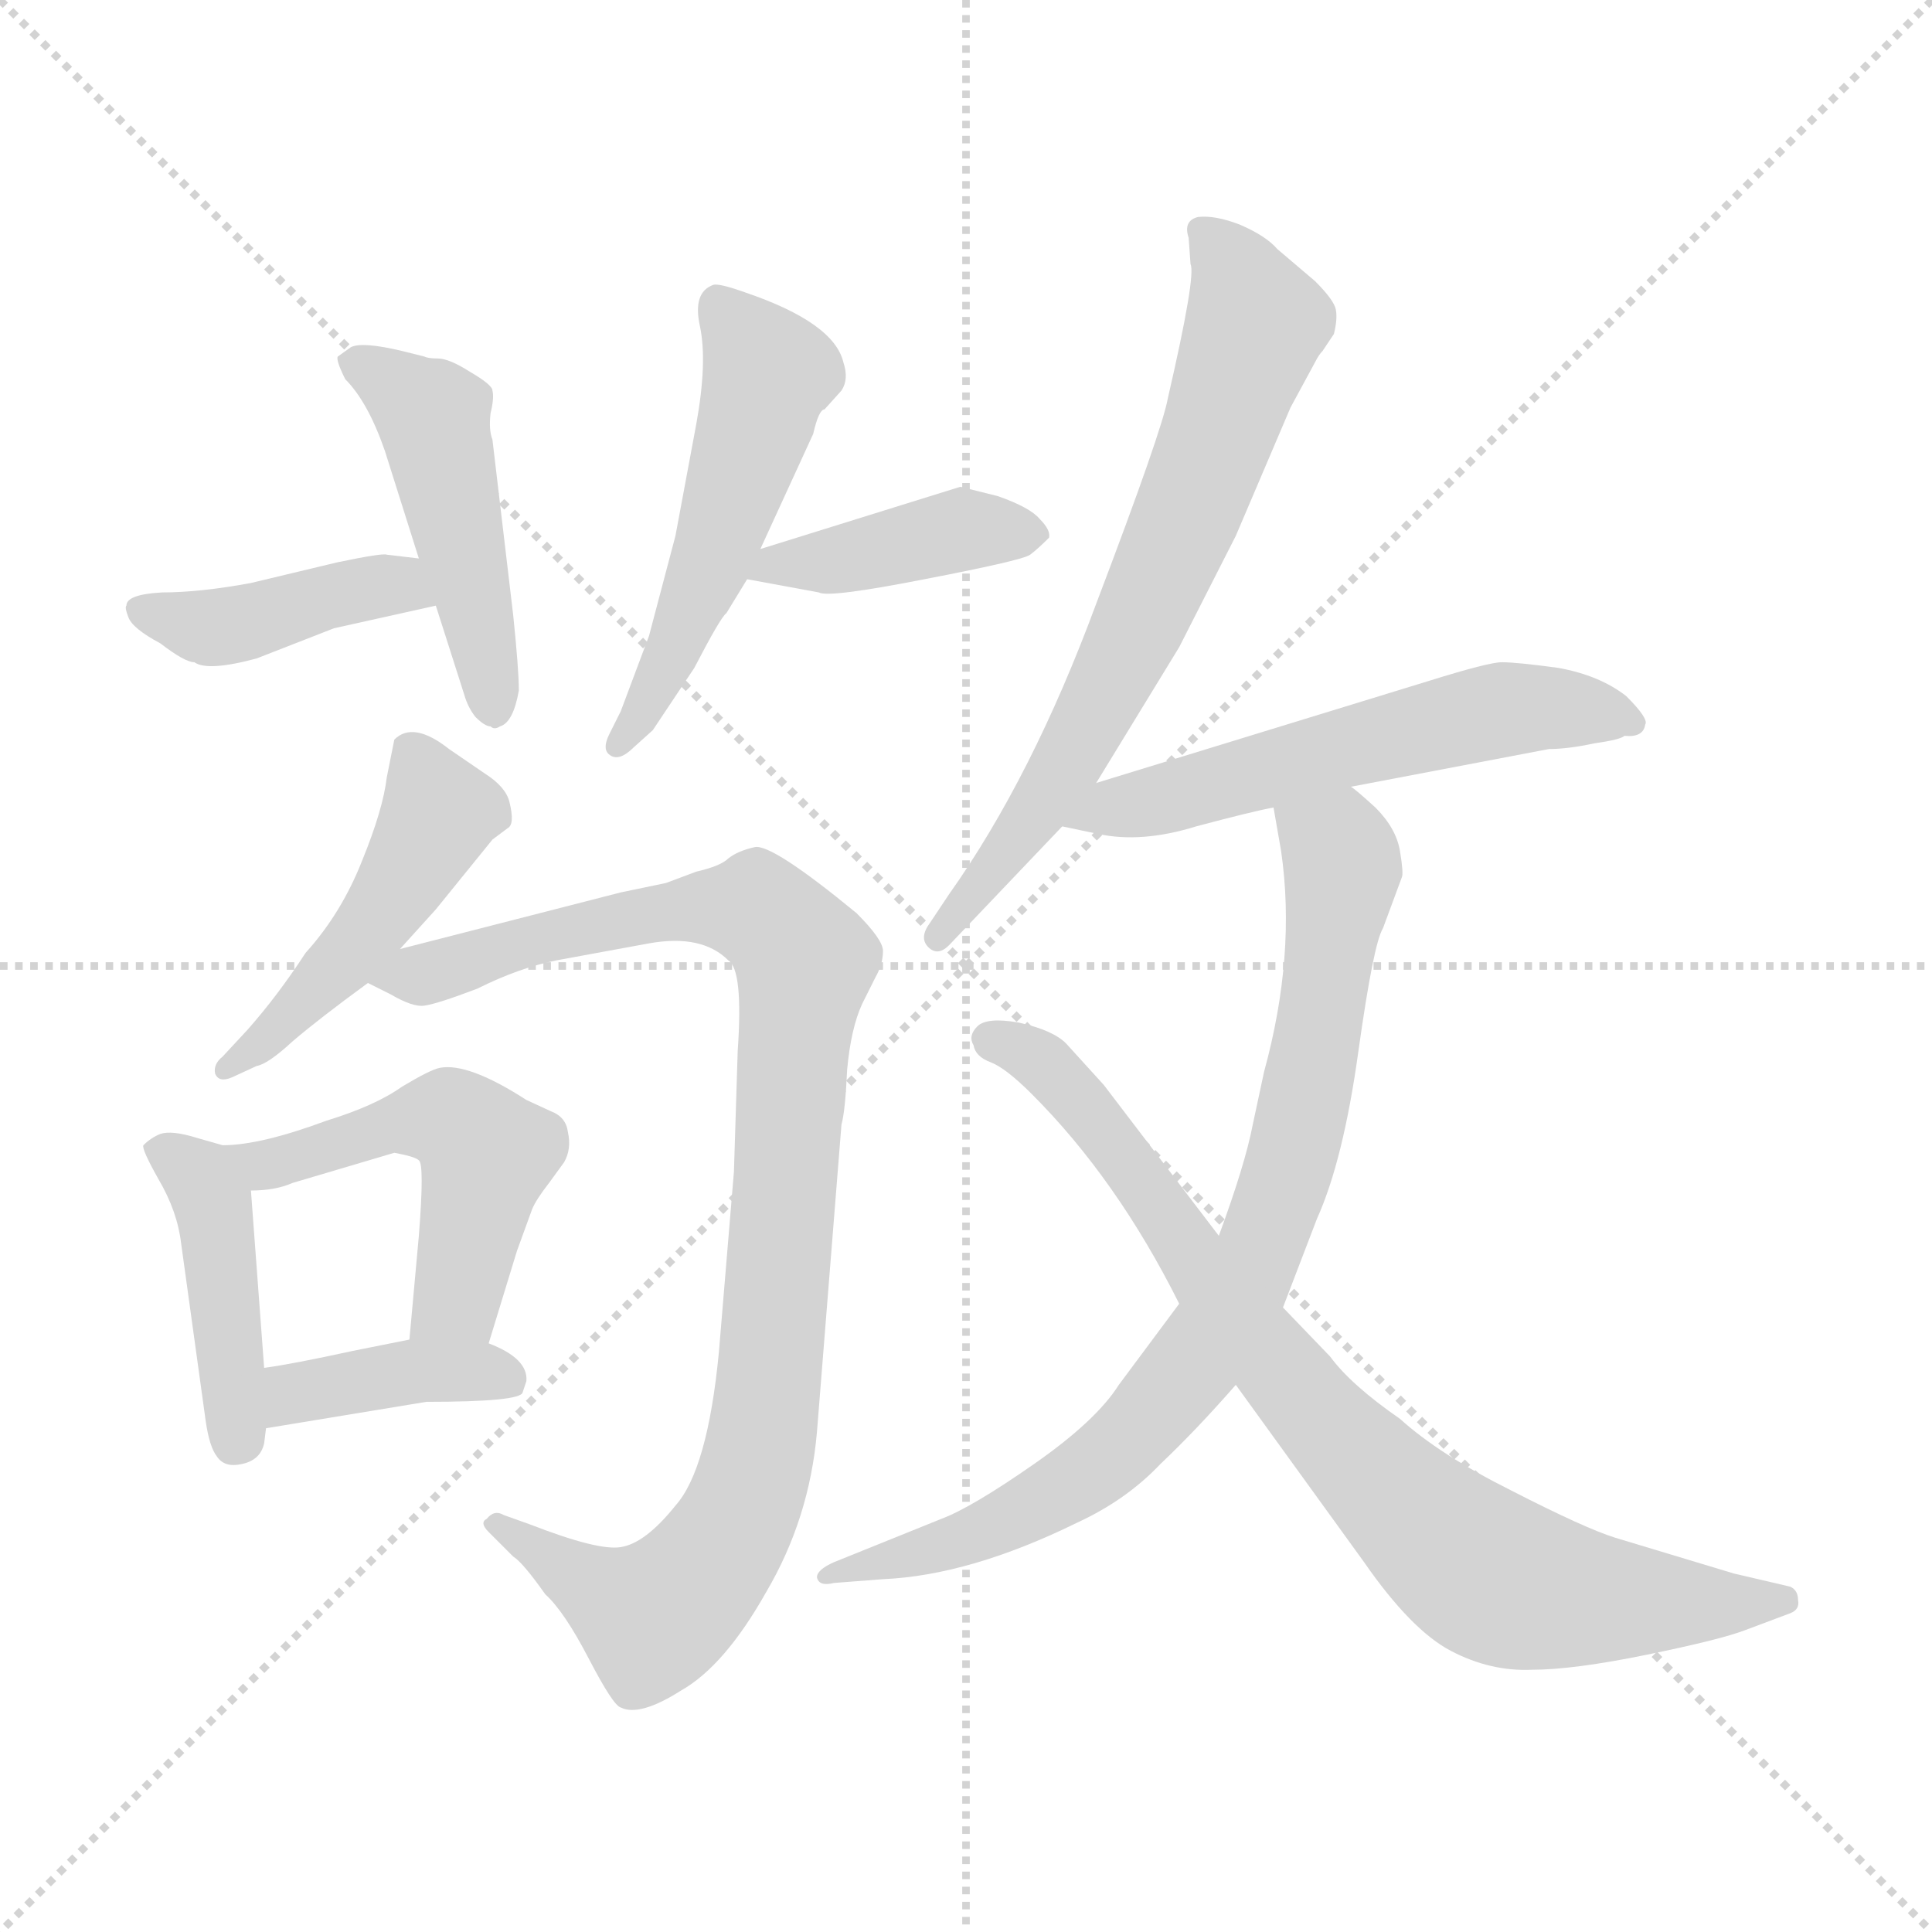 <svg xmlns="http://www.w3.org/2000/svg" version="1.1" viewBox="0 0 1024 1024">
  <g stroke="lightgray" stroke-dasharray="1,1" stroke-width="1" transform="scale(4, 4)">
    <line x1="0" y1="0" x2="256" y2="256" />
    <line x1="256" y1="0" x2="0" y2="256" />
    <line x1="128" y1="0" x2="128" y2="256" />
    <line x1="0" y1="128" x2="256" y2="128" />
  </g>
  <g transform="scale(1.0, -1.0) translate(0.0, -825.00)">
    <style type="text/css">
      
        @keyframes keyframes0 {
          from {
            stroke: blue;
            stroke-dashoffset: 410;
            stroke-width: 128;
          }
          57% {
            animation-timing-function: step-end;
            stroke: blue;
            stroke-dashoffset: 0;
            stroke-width: 128;
          }
          to {
            stroke: black;
            stroke-width: 1024;
          }
        }
        #make-me-a-hanzi-animation-0 {
          animation: keyframes0 0.584s both;
          animation-delay: 0s;
          animation-timing-function: linear;
        }
      
        @keyframes keyframes1 {
          from {
            stroke: blue;
            stroke-dashoffset: 465;
            stroke-width: 128;
          }
          60% {
            animation-timing-function: step-end;
            stroke: blue;
            stroke-dashoffset: 0;
            stroke-width: 128;
          }
          to {
            stroke: black;
            stroke-width: 1024;
          }
        }
        #make-me-a-hanzi-animation-1 {
          animation: keyframes1 0.628s both;
          animation-delay: 0.584s;
          animation-timing-function: linear;
        }
      
        @keyframes keyframes2 {
          from {
            stroke: blue;
            stroke-dashoffset: 516;
            stroke-width: 128;
          }
          63% {
            animation-timing-function: step-end;
            stroke: blue;
            stroke-dashoffset: 0;
            stroke-width: 128;
          }
          to {
            stroke: black;
            stroke-width: 1024;
          }
        }
        #make-me-a-hanzi-animation-2 {
          animation: keyframes2 0.67s both;
          animation-delay: 1.212s;
          animation-timing-function: linear;
        }
      
        @keyframes keyframes3 {
          from {
            stroke: blue;
            stroke-dashoffset: 403;
            stroke-width: 128;
          }
          57% {
            animation-timing-function: step-end;
            stroke: blue;
            stroke-dashoffset: 0;
            stroke-width: 128;
          }
          to {
            stroke: black;
            stroke-width: 1024;
          }
        }
        #make-me-a-hanzi-animation-3 {
          animation: keyframes3 0.578s both;
          animation-delay: 1.882s;
          animation-timing-function: linear;
        }
      
        @keyframes keyframes4 {
          from {
            stroke: blue;
            stroke-dashoffset: 470;
            stroke-width: 128;
          }
          60% {
            animation-timing-function: step-end;
            stroke: blue;
            stroke-dashoffset: 0;
            stroke-width: 128;
          }
          to {
            stroke: black;
            stroke-width: 1024;
          }
        }
        #make-me-a-hanzi-animation-4 {
          animation: keyframes4 0.632s both;
          animation-delay: 2.46s;
          animation-timing-function: linear;
        }
      
        @keyframes keyframes5 {
          from {
            stroke: blue;
            stroke-dashoffset: 959;
            stroke-width: 128;
          }
          76% {
            animation-timing-function: step-end;
            stroke: blue;
            stroke-dashoffset: 0;
            stroke-width: 128;
          }
          to {
            stroke: black;
            stroke-width: 1024;
          }
        }
        #make-me-a-hanzi-animation-5 {
          animation: keyframes5 1.03s both;
          animation-delay: 3.092s;
          animation-timing-function: linear;
        }
      
        @keyframes keyframes6 {
          from {
            stroke: blue;
            stroke-dashoffset: 426;
            stroke-width: 128;
          }
          58% {
            animation-timing-function: step-end;
            stroke: blue;
            stroke-dashoffset: 0;
            stroke-width: 128;
          }
          to {
            stroke: black;
            stroke-width: 1024;
          }
        }
        #make-me-a-hanzi-animation-6 {
          animation: keyframes6 0.597s both;
          animation-delay: 4.123s;
          animation-timing-function: linear;
        }
      
        @keyframes keyframes7 {
          from {
            stroke: blue;
            stroke-dashoffset: 503;
            stroke-width: 128;
          }
          62% {
            animation-timing-function: step-end;
            stroke: blue;
            stroke-dashoffset: 0;
            stroke-width: 128;
          }
          to {
            stroke: black;
            stroke-width: 1024;
          }
        }
        #make-me-a-hanzi-animation-7 {
          animation: keyframes7 0.659s both;
          animation-delay: 4.72s;
          animation-timing-function: linear;
        }
      
        @keyframes keyframes8 {
          from {
            stroke: blue;
            stroke-dashoffset: 388;
            stroke-width: 128;
          }
          56% {
            animation-timing-function: step-end;
            stroke: blue;
            stroke-dashoffset: 0;
            stroke-width: 128;
          }
          to {
            stroke: black;
            stroke-width: 1024;
          }
        }
        #make-me-a-hanzi-animation-8 {
          animation: keyframes8 0.566s both;
          animation-delay: 5.379s;
          animation-timing-function: linear;
        }
      
        @keyframes keyframes9 {
          from {
            stroke: blue;
            stroke-dashoffset: 679;
            stroke-width: 128;
          }
          69% {
            animation-timing-function: step-end;
            stroke: blue;
            stroke-dashoffset: 0;
            stroke-width: 128;
          }
          to {
            stroke: black;
            stroke-width: 1024;
          }
        }
        #make-me-a-hanzi-animation-9 {
          animation: keyframes9 0.803s both;
          animation-delay: 5.945s;
          animation-timing-function: linear;
        }
      
        @keyframes keyframes10 {
          from {
            stroke: blue;
            stroke-dashoffset: 559;
            stroke-width: 128;
          }
          65% {
            animation-timing-function: step-end;
            stroke: blue;
            stroke-dashoffset: 0;
            stroke-width: 128;
          }
          to {
            stroke: black;
            stroke-width: 1024;
          }
        }
        #make-me-a-hanzi-animation-10 {
          animation: keyframes10 0.705s both;
          animation-delay: 6.747s;
          animation-timing-function: linear;
        }
      
        @keyframes keyframes11 {
          from {
            stroke: blue;
            stroke-dashoffset: 803;
            stroke-width: 128;
          }
          72% {
            animation-timing-function: step-end;
            stroke: blue;
            stroke-dashoffset: 0;
            stroke-width: 128;
          }
          to {
            stroke: black;
            stroke-width: 1024;
          }
        }
        #make-me-a-hanzi-animation-11 {
          animation: keyframes11 0.903s both;
          animation-delay: 7.452s;
          animation-timing-function: linear;
        }
      
        @keyframes keyframes12 {
          from {
            stroke: blue;
            stroke-dashoffset: 805;
            stroke-width: 128;
          }
          72% {
            animation-timing-function: step-end;
            stroke: blue;
            stroke-dashoffset: 0;
            stroke-width: 128;
          }
          to {
            stroke: black;
            stroke-width: 1024;
          }
        }
        #make-me-a-hanzi-animation-12 {
          animation: keyframes12 0.905s both;
          animation-delay: 8.356s;
          animation-timing-function: linear;
        }
      
    </style>
    
      <path d="M 222 529 L 205 531 Q 203 532 179 527 L 133 516 Q 106 511 86 511 Q 67 510 67 504 Q 66 503 68 498 Q 70 492 85 484 Q 98 474 103 474 Q 110 469 136 476 L 177 492 L 231 504 C 260 511 252 525 222 529 Z" fill="lightgray" />
    
      <path d="M 225 636 L 213 639 Q 192 644 186 641 L 179 636 Q 178 634 183 624 Q 195 612 204 586 L 222 529 L 231 504 L 246 457 Q 248 450 252 445 Q 257 440 260 440 Q 262 438 265 440 Q 272 442 275 459 Q 275 470 272 499 L 261 592 Q 259 597 260 606 Q 262 614 261 618 Q 261 621 249 628 Q 238 635 232 635 Q 227 635 225 636 Z" fill="lightgray" />
    
      <path d="M 403 534 L 431 595 Q 434 608 437 608 L 446 618 Q 450 624 447 633 Q 442 654 395 670 Q 381 675 378 674 Q 367 670 371 652 Q 375 633 369 600 L 358 541 L 344 488 L 329 448 L 323 436 Q 319 428 323 425 Q 328 421 336 429 L 346 438 L 368 471 Q 382 498 385 500 L 396 518 L 403 534 Z" fill="lightgray" />
    
      <path d="M 509 567 L 403 534 C 374 525 368 523 396 518 L 434 511 Q 439 508 490 518 Q 542 528 546 531 Q 550 534 556 540 Q 557 544 551 550 Q 546 556 529 562 L 509 567 Z" fill="lightgray" />
    
      <path d="M 212 322 L 231 343 L 261 380 L 269 386 Q 273 388 270 400 Q 268 408 257 415 L 238 428 Q 219 443 209 433 L 205 413 Q 203 396 192 369 Q 181 341 162 320 Q 147 297 131 279 L 118 265 Q 113 261 114 256 Q 116 251 123 254 L 136 260 Q 142 261 155 273 Q 169 285 195 304 L 212 322 Z" fill="lightgray" />
    
      <path d="M 329 352 L 212 322 C 183 315 177 313 195 304 L 207 298 Q 219 291 225 292 Q 232 293 253 301 Q 275 312 295 316 L 344 325 Q 372 330 386 316 Q 394 311 391 268 L 389 204 L 381 108 Q 375 46 358 27 Q 342 7 329 5 Q 317 3 281 17 L 267 22 Q 262 25 258 20 Q 254 18 259 13 L 272 0 Q 277 -3 289 -20 Q 299 -29 312 -54 Q 325 -79 329 -80 Q 339 -85 361 -71 Q 384 -58 406 -19 Q 429 20 433 66 L 446 229 Q 448 236 449 258 Q 451 280 457 293 L 464 307 Q 468 314 468 321 Q 468 327 454 341 Q 409 378 400 376 Q 391 374 386 370 Q 382 366 369 363 L 353 357 L 329 352 Z" fill="lightgray" />
    
      <path d="M 140 60 L 141 68 L 140 100 L 133 194 C 132 214 131 214 118 218 L 104 222 Q 91 226 85 224 Q 80 222 76 218 Q 75 216 84 200 Q 94 183 96 166 L 109 72 Q 111 58 115 53 Q 119 47 128 49 Q 138 51 140 60 Z" fill="lightgray" />
    
      <path d="M 259 113 L 274 162 L 282 184 Q 284 189 291 198 L 299 209 Q 303 216 301 225 Q 300 233 292 236 L 279 242 Q 248 262 233 259 Q 228 258 213 249 Q 199 239 173 231 Q 138 218 118 218 C 88 216 103 192 133 194 Q 146 194 155 198 L 209 214 Q 220 212 222 210 Q 225 208 222 170 L 217 115 C 214 85 250 84 259 113 Z" fill="lightgray" />
    
      <path d="M 141 68 L 226 82 Q 276 82 277 87 L 279 93 Q 280 105 259 113 L 217 115 L 187 109 Q 155 102 140 100 C 110 96 111 63 141 68 Z" fill="lightgray" />
    
      <path d="M 503 324 L 563 387 L 581 410 L 625 482 L 655 541 L 684 609 L 697 633 Q 699 637 701 639 L 707 648 Q 709 656 708 661 Q 707 666 697 676 L 677 693 Q 671 700 657 706 Q 644 711 635 710 Q 627 708 630 699 L 631 685 Q 634 679 619 614 Q 616 597 581 505 Q 547 413 503 351 L 493 336 Q 487 328 492 323 Q 497 318 503 324 Z" fill="lightgray" />
    
      <path d="M 563 387 L 582 383 Q 605 378 634 387 Q 664 395 675 397 L 716 408 L 821 428 Q 831 428 845 431 Q 859 433 861 435 Q 871 434 872 441 Q 874 444 862 456 Q 848 467 826 471 Q 804 474 796 474 Q 789 474 757 464 L 581 410 C 552 401 534 393 563 387 Z" fill="lightgray" />
    
      <path d="M 675 397 L 679 374 Q 687 319 670 257 L 664 229 Q 660 208 646 170 L 625 134 L 593 91 Q 581 72 548 49 Q 515 26 499 20 L 442 -3 Q 433 -7 433 -11 Q 434 -16 442 -14 L 468 -12 Q 514 -10 571 18 Q 597 30 615 49 Q 634 67 655 91 L 680 132 L 698 179 Q 712 210 720 268 Q 728 325 733 333 L 743 360 Q 744 362 742 374 Q 740 386 729 397 Q 718 407 716 408 C 693 427 670 427 675 397 Z" fill="lightgray" />
    
      <path d="M 646 170 L 585 250 L 565 272 Q 558 279 540 283 Q 523 286 518 281 Q 513 276 516 271 Q 517 265 525 262 Q 533 259 547 245 Q 592 200 625 134 L 655 91 L 723 -3 Q 748 -39 769 -50 Q 790 -61 812 -60 Q 834 -60 873 -52 Q 912 -44 925 -39 L 949 -30 Q 954 -28 953 -23 Q 953 -18 949 -16 L 919 -9 L 856 10 Q 840 15 801 35 Q 763 54 742 73 Q 716 91 705 106 L 680 132 L 646 170 Z" fill="lightgray" />
    
    
      <clipPath id="make-me-a-hanzi-clip-0">
        <path d="M 222 529 L 205 531 Q 203 532 179 527 L 133 516 Q 106 511 86 511 Q 67 510 67 504 Q 66 503 68 498 Q 70 492 85 484 Q 98 474 103 474 Q 110 469 136 476 L 177 492 L 231 504 C 260 511 252 525 222 529 Z" />
      </clipPath>
      <path clip-path="url(#make-me-a-hanzi-clip-0)" d="M 74 502 L 112 493 L 202 515 L 223 508" fill="none" id="make-me-a-hanzi-animation-0" stroke-dasharray="282 564" stroke-linecap="round" />
    
      <clipPath id="make-me-a-hanzi-clip-1">
        <path d="M 225 636 L 213 639 Q 192 644 186 641 L 179 636 Q 178 634 183 624 Q 195 612 204 586 L 222 529 L 231 504 L 246 457 Q 248 450 252 445 Q 257 440 260 440 Q 262 438 265 440 Q 272 442 275 459 Q 275 470 272 499 L 261 592 Q 259 597 260 606 Q 262 614 261 618 Q 261 621 249 628 Q 238 635 232 635 Q 227 635 225 636 Z" />
      </clipPath>
      <path clip-path="url(#make-me-a-hanzi-clip-1)" d="M 187 632 L 202 627 L 232 597 L 263 449" fill="none" id="make-me-a-hanzi-animation-1" stroke-dasharray="337 674" stroke-linecap="round" />
    
      <clipPath id="make-me-a-hanzi-clip-2">
        <path d="M 403 534 L 431 595 Q 434 608 437 608 L 446 618 Q 450 624 447 633 Q 442 654 395 670 Q 381 675 378 674 Q 367 670 371 652 Q 375 633 369 600 L 358 541 L 344 488 L 329 448 L 323 436 Q 319 428 323 425 Q 328 421 336 429 L 346 438 L 368 471 Q 382 498 385 500 L 396 518 L 403 534 Z" />
      </clipPath>
      <path clip-path="url(#make-me-a-hanzi-clip-2)" d="M 380 665 L 408 627 L 376 524 L 328 431" fill="none" id="make-me-a-hanzi-animation-2" stroke-dasharray="388 776" stroke-linecap="round" />
    
      <clipPath id="make-me-a-hanzi-clip-3">
        <path d="M 509 567 L 403 534 C 374 525 368 523 396 518 L 434 511 Q 439 508 490 518 Q 542 528 546 531 Q 550 534 556 540 Q 557 544 551 550 Q 546 556 529 562 L 509 567 Z" />
      </clipPath>
      <path clip-path="url(#make-me-a-hanzi-clip-3)" d="M 403 520 L 410 526 L 456 530 L 508 544 L 546 541" fill="none" id="make-me-a-hanzi-animation-3" stroke-dasharray="275 550" stroke-linecap="round" />
    
      <clipPath id="make-me-a-hanzi-clip-4">
        <path d="M 212 322 L 231 343 L 261 380 L 269 386 Q 273 388 270 400 Q 268 408 257 415 L 238 428 Q 219 443 209 433 L 205 413 Q 203 396 192 369 Q 181 341 162 320 Q 147 297 131 279 L 118 265 Q 113 261 114 256 Q 116 251 123 254 L 136 260 Q 142 261 155 273 Q 169 285 195 304 L 212 322 Z" />
      </clipPath>
      <path clip-path="url(#make-me-a-hanzi-clip-4)" d="M 218 426 L 233 393 L 217 364 L 169 302 L 119 259" fill="none" id="make-me-a-hanzi-animation-4" stroke-dasharray="342 684" stroke-linecap="round" />
    
      <clipPath id="make-me-a-hanzi-clip-5">
        <path d="M 329 352 L 212 322 C 183 315 177 313 195 304 L 207 298 Q 219 291 225 292 Q 232 293 253 301 Q 275 312 295 316 L 344 325 Q 372 330 386 316 Q 394 311 391 268 L 389 204 L 381 108 Q 375 46 358 27 Q 342 7 329 5 Q 317 3 281 17 L 267 22 Q 262 25 258 20 Q 254 18 259 13 L 272 0 Q 277 -3 289 -20 Q 299 -29 312 -54 Q 325 -79 329 -80 Q 339 -85 361 -71 Q 384 -58 406 -19 Q 429 20 433 66 L 446 229 Q 448 236 449 258 Q 451 280 457 293 L 464 307 Q 468 314 468 321 Q 468 327 454 341 Q 409 378 400 376 Q 391 374 386 370 Q 382 366 369 363 L 353 357 L 329 352 Z" />
      </clipPath>
      <path clip-path="url(#make-me-a-hanzi-clip-5)" d="M 203 305 L 325 337 L 380 344 L 402 342 L 426 314 L 404 62 L 387 12 L 373 -9 L 346 -32 L 263 17" fill="none" id="make-me-a-hanzi-animation-5" stroke-dasharray="831 1662" stroke-linecap="round" />
    
      <clipPath id="make-me-a-hanzi-clip-6">
        <path d="M 140 60 L 141 68 L 140 100 L 133 194 C 132 214 131 214 118 218 L 104 222 Q 91 226 85 224 Q 80 222 76 218 Q 75 216 84 200 Q 94 183 96 166 L 109 72 Q 111 58 115 53 Q 119 47 128 49 Q 138 51 140 60 Z" />
      </clipPath>
      <path clip-path="url(#make-me-a-hanzi-clip-6)" d="M 83 217 L 106 202 L 114 185 L 125 62" fill="none" id="make-me-a-hanzi-animation-6" stroke-dasharray="298 596" stroke-linecap="round" />
    
      <clipPath id="make-me-a-hanzi-clip-7">
        <path d="M 259 113 L 274 162 L 282 184 Q 284 189 291 198 L 299 209 Q 303 216 301 225 Q 300 233 292 236 L 279 242 Q 248 262 233 259 Q 228 258 213 249 Q 199 239 173 231 Q 138 218 118 218 C 88 216 103 192 133 194 Q 146 194 155 198 L 209 214 Q 220 212 222 210 Q 225 208 222 170 L 217 115 C 214 85 250 84 259 113 Z" />
      </clipPath>
      <path clip-path="url(#make-me-a-hanzi-clip-7)" d="M 124 213 L 146 208 L 217 231 L 246 227 L 258 213 L 253 188 L 242 137 L 224 121" fill="none" id="make-me-a-hanzi-animation-7" stroke-dasharray="375 750" stroke-linecap="round" />
    
      <clipPath id="make-me-a-hanzi-clip-8">
        <path d="M 141 68 L 226 82 Q 276 82 277 87 L 279 93 Q 280 105 259 113 L 217 115 L 187 109 Q 155 102 140 100 C 110 96 111 63 141 68 Z" />
      </clipPath>
      <path clip-path="url(#make-me-a-hanzi-clip-8)" d="M 147 74 L 160 87 L 213 98 L 261 98 L 271 92" fill="none" id="make-me-a-hanzi-animation-8" stroke-dasharray="260 520" stroke-linecap="round" />
    
      <clipPath id="make-me-a-hanzi-clip-9">
        <path d="M 503 324 L 563 387 L 581 410 L 625 482 L 655 541 L 684 609 L 697 633 Q 699 637 701 639 L 707 648 Q 709 656 708 661 Q 707 666 697 676 L 677 693 Q 671 700 657 706 Q 644 711 635 710 Q 627 708 630 699 L 631 685 Q 634 679 619 614 Q 616 597 581 505 Q 547 413 503 351 L 493 336 Q 487 328 492 323 Q 497 318 503 324 Z" />
      </clipPath>
      <path clip-path="url(#make-me-a-hanzi-clip-9)" d="M 640 701 L 666 654 L 648 600 L 589 463 L 548 392 L 497 329" fill="none" id="make-me-a-hanzi-animation-9" stroke-dasharray="551 1102" stroke-linecap="round" />
    
      <clipPath id="make-me-a-hanzi-clip-10">
        <path d="M 563 387 L 582 383 Q 605 378 634 387 Q 664 395 675 397 L 716 408 L 821 428 Q 831 428 845 431 Q 859 433 861 435 Q 871 434 872 441 Q 874 444 862 456 Q 848 467 826 471 Q 804 474 796 474 Q 789 474 757 464 L 581 410 C 552 401 534 393 563 387 Z" />
      </clipPath>
      <path clip-path="url(#make-me-a-hanzi-clip-10)" d="M 569 392 L 788 448 L 814 451 L 864 442" fill="none" id="make-me-a-hanzi-animation-10" stroke-dasharray="431 862" stroke-linecap="round" />
    
      <clipPath id="make-me-a-hanzi-clip-11">
        <path d="M 675 397 L 679 374 Q 687 319 670 257 L 664 229 Q 660 208 646 170 L 625 134 L 593 91 Q 581 72 548 49 Q 515 26 499 20 L 442 -3 Q 433 -7 433 -11 Q 434 -16 442 -14 L 468 -12 Q 514 -10 571 18 Q 597 30 615 49 Q 634 67 655 91 L 680 132 L 698 179 Q 712 210 720 268 Q 728 325 733 333 L 743 360 Q 744 362 742 374 Q 740 386 729 397 Q 718 407 716 408 C 693 427 670 427 675 397 Z" />
      </clipPath>
      <path clip-path="url(#make-me-a-hanzi-clip-11)" d="M 684 393 L 711 369 L 703 301 L 679 193 L 644 119 L 605 69 L 555 30 L 500 5 L 439 -8" fill="none" id="make-me-a-hanzi-animation-11" stroke-dasharray="675 1350" stroke-linecap="round" />
    
      <clipPath id="make-me-a-hanzi-clip-12">
        <path d="M 646 170 L 585 250 L 565 272 Q 558 279 540 283 Q 523 286 518 281 Q 513 276 516 271 Q 517 265 525 262 Q 533 259 547 245 Q 592 200 625 134 L 655 91 L 723 -3 Q 748 -39 769 -50 Q 790 -61 812 -60 Q 834 -60 873 -52 Q 912 -44 925 -39 L 949 -30 Q 954 -28 953 -23 Q 953 -18 949 -16 L 919 -9 L 856 10 Q 840 15 801 35 Q 763 54 742 73 Q 716 91 705 106 L 680 132 L 646 170 Z" />
      </clipPath>
      <path clip-path="url(#make-me-a-hanzi-clip-12)" d="M 525 274 L 559 257 L 689 86 L 784 -7 L 827 -21 L 945 -23" fill="none" id="make-me-a-hanzi-animation-12" stroke-dasharray="677 1354" stroke-linecap="round" />
    
  </g>
</svg>